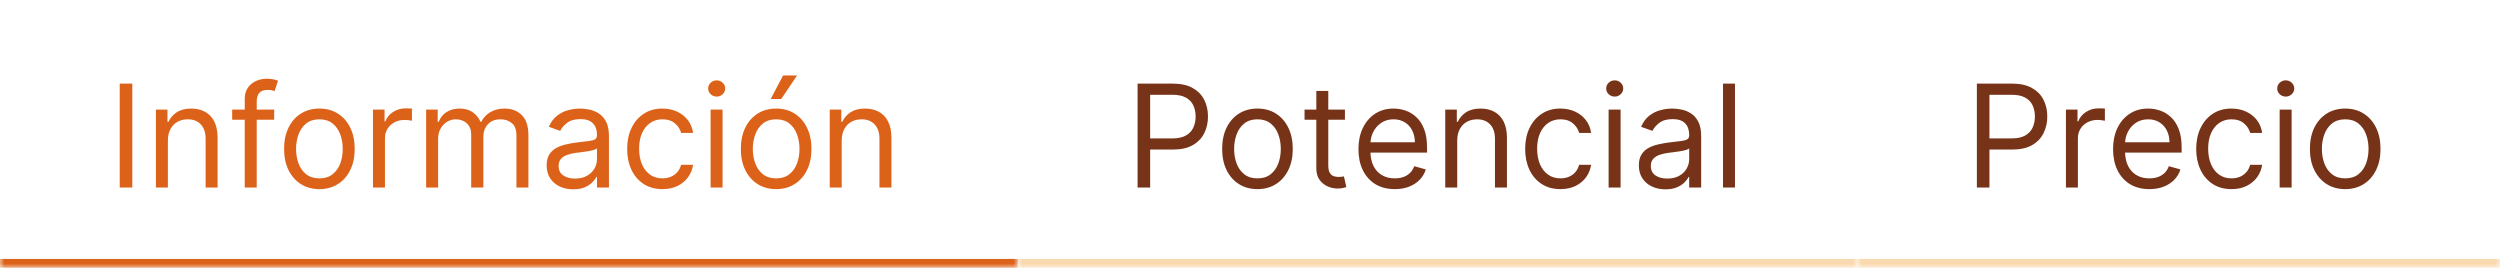 <svg width="280" height="30" viewBox="0 0 280 30" fill="none" xmlns="http://www.w3.org/2000/svg">
<g clip-path="url(#clip0_798_7974)">
<mask id="path-1-inside-1_798_7974" fill="white">
<path d="M0 4C0 1.791 1.791 0 4 0H110C112.209 0 114 1.791 114 4V30H0V4Z"/>
</mask>
<path d="M0 0H114H0ZM114 31H0V29H114V31ZM0 30V0V30ZM114 0V30V0Z" fill="#DD6219" mask="url(#path-1-inside-1_798_7974)"/>
<path d="M14.818 9.364V21H13.409V9.364H14.818ZM18.803 15.75V21H17.462V12.273H18.757V13.636H18.871C19.075 13.193 19.386 12.837 19.803 12.568C20.219 12.296 20.757 12.159 21.416 12.159C22.007 12.159 22.524 12.28 22.967 12.523C23.41 12.761 23.755 13.125 24.001 13.614C24.248 14.098 24.371 14.712 24.371 15.454V21H23.03V15.546C23.03 14.86 22.852 14.326 22.496 13.943C22.14 13.557 21.651 13.364 21.03 13.364C20.602 13.364 20.219 13.456 19.882 13.642C19.549 13.828 19.285 14.098 19.092 14.454C18.899 14.811 18.803 15.242 18.803 15.75ZM30.707 12.273V13.409H26.003V12.273H30.707ZM27.412 21V11.068C27.412 10.568 27.529 10.152 27.764 9.818C27.999 9.485 28.304 9.235 28.679 9.068C29.054 8.902 29.45 8.818 29.866 8.818C30.196 8.818 30.465 8.845 30.673 8.898C30.882 8.951 31.037 9 31.139 9.045L30.753 10.204C30.685 10.182 30.59 10.153 30.469 10.119C30.351 10.085 30.196 10.068 30.003 10.068C29.56 10.068 29.24 10.18 29.043 10.403C28.849 10.627 28.753 10.954 28.753 11.386V21H27.412ZM35.773 21.182C34.985 21.182 34.294 20.994 33.699 20.619C33.108 20.244 32.646 19.72 32.312 19.046C31.983 18.371 31.818 17.583 31.818 16.682C31.818 15.773 31.983 14.979 32.312 14.301C32.646 13.623 33.108 13.097 33.699 12.722C34.294 12.347 34.985 12.159 35.773 12.159C36.561 12.159 37.25 12.347 37.841 12.722C38.436 13.097 38.898 13.623 39.227 14.301C39.561 14.979 39.727 15.773 39.727 16.682C39.727 17.583 39.561 18.371 39.227 19.046C38.898 19.72 38.436 20.244 37.841 20.619C37.25 20.994 36.561 21.182 35.773 21.182ZM35.773 19.977C36.371 19.977 36.864 19.824 37.25 19.517C37.636 19.21 37.922 18.807 38.108 18.307C38.294 17.807 38.386 17.265 38.386 16.682C38.386 16.099 38.294 15.555 38.108 15.051C37.922 14.547 37.636 14.14 37.25 13.829C36.864 13.519 36.371 13.364 35.773 13.364C35.174 13.364 34.682 13.519 34.295 13.829C33.909 14.14 33.623 14.547 33.438 15.051C33.252 15.555 33.159 16.099 33.159 16.682C33.159 17.265 33.252 17.807 33.438 18.307C33.623 18.807 33.909 19.21 34.295 19.517C34.682 19.824 35.174 19.977 35.773 19.977ZM41.774 21V12.273H43.07V13.591H43.16C43.32 13.159 43.608 12.809 44.024 12.54C44.441 12.271 44.91 12.136 45.433 12.136C45.532 12.136 45.655 12.138 45.803 12.142C45.95 12.146 46.062 12.152 46.138 12.159V13.523C46.092 13.511 45.988 13.494 45.825 13.472C45.666 13.445 45.498 13.432 45.32 13.432C44.895 13.432 44.517 13.521 44.183 13.699C43.854 13.873 43.592 14.116 43.399 14.426C43.21 14.733 43.115 15.083 43.115 15.477V21H41.774ZM47.727 21V12.273H49.023V13.636H49.136C49.318 13.171 49.612 12.809 50.017 12.551C50.422 12.29 50.909 12.159 51.477 12.159C52.053 12.159 52.532 12.29 52.915 12.551C53.301 12.809 53.602 13.171 53.818 13.636H53.909C54.133 13.186 54.468 12.828 54.915 12.562C55.362 12.294 55.898 12.159 56.523 12.159C57.303 12.159 57.941 12.403 58.438 12.892C58.934 13.377 59.182 14.133 59.182 15.159V21H57.841V15.159C57.841 14.515 57.665 14.055 57.312 13.778C56.96 13.502 56.545 13.364 56.068 13.364C55.455 13.364 54.979 13.549 54.642 13.921C54.305 14.288 54.136 14.754 54.136 15.318V21H52.773V15.023C52.773 14.527 52.612 14.127 52.29 13.824C51.968 13.517 51.553 13.364 51.045 13.364C50.697 13.364 50.371 13.456 50.068 13.642C49.769 13.828 49.526 14.085 49.341 14.415C49.159 14.741 49.068 15.117 49.068 15.546V21H47.727ZM64.202 21.204C63.649 21.204 63.147 21.1 62.696 20.892C62.245 20.68 61.887 20.375 61.622 19.977C61.357 19.576 61.224 19.091 61.224 18.523C61.224 18.023 61.323 17.617 61.52 17.307C61.717 16.992 61.98 16.746 62.31 16.568C62.639 16.39 63.003 16.258 63.401 16.171C63.802 16.079 64.206 16.008 64.611 15.954C65.141 15.886 65.571 15.835 65.901 15.801C66.234 15.763 66.476 15.701 66.628 15.614C66.783 15.527 66.861 15.375 66.861 15.159V15.114C66.861 14.553 66.707 14.117 66.401 13.807C66.097 13.496 65.637 13.341 65.02 13.341C64.38 13.341 63.878 13.481 63.514 13.761C63.151 14.042 62.895 14.341 62.747 14.659L61.474 14.204C61.702 13.674 62.005 13.261 62.383 12.966C62.766 12.667 63.183 12.458 63.633 12.341C64.088 12.22 64.535 12.159 64.974 12.159C65.255 12.159 65.577 12.193 65.94 12.261C66.308 12.326 66.662 12.46 67.003 12.665C67.347 12.869 67.633 13.178 67.861 13.591C68.088 14.004 68.202 14.557 68.202 15.25V21H66.861V19.818H66.793C66.702 20.008 66.55 20.21 66.338 20.426C66.126 20.642 65.844 20.826 65.492 20.977C65.139 21.129 64.709 21.204 64.202 21.204ZM64.406 20C64.937 20 65.383 19.896 65.747 19.688C66.115 19.479 66.391 19.21 66.577 18.881C66.766 18.551 66.861 18.204 66.861 17.841V16.614C66.804 16.682 66.679 16.744 66.486 16.801C66.296 16.854 66.077 16.901 65.827 16.943C65.581 16.981 65.34 17.015 65.105 17.046C64.874 17.072 64.687 17.095 64.543 17.114C64.194 17.159 63.868 17.233 63.565 17.335C63.266 17.434 63.024 17.583 62.838 17.784C62.656 17.981 62.565 18.25 62.565 18.591C62.565 19.057 62.738 19.409 63.082 19.648C63.431 19.883 63.872 20 64.406 20ZM74.195 21.182C73.376 21.182 72.672 20.989 72.081 20.602C71.49 20.216 71.035 19.684 70.717 19.006C70.399 18.328 70.24 17.553 70.24 16.682C70.24 15.796 70.403 15.013 70.729 14.335C71.058 13.653 71.517 13.121 72.104 12.739C72.695 12.352 73.384 12.159 74.172 12.159C74.785 12.159 75.338 12.273 75.831 12.5C76.323 12.727 76.727 13.046 77.041 13.454C77.356 13.864 77.551 14.341 77.626 14.886H76.285C76.183 14.489 75.956 14.136 75.604 13.829C75.255 13.519 74.785 13.364 74.195 13.364C73.672 13.364 73.213 13.5 72.82 13.773C72.43 14.042 72.124 14.422 71.905 14.915C71.689 15.403 71.581 15.977 71.581 16.636C71.581 17.311 71.687 17.898 71.899 18.398C72.115 18.898 72.418 19.286 72.808 19.562C73.202 19.839 73.664 19.977 74.195 19.977C74.543 19.977 74.859 19.917 75.144 19.796C75.428 19.674 75.668 19.5 75.865 19.273C76.062 19.046 76.202 18.773 76.285 18.454H77.626C77.551 18.97 77.363 19.434 77.064 19.847C76.769 20.256 76.376 20.581 75.888 20.824C75.403 21.062 74.838 21.182 74.195 21.182ZM79.587 21V12.273H80.928V21H79.587ZM80.269 10.818C80.007 10.818 79.782 10.729 79.592 10.551C79.407 10.373 79.314 10.159 79.314 9.909C79.314 9.659 79.407 9.445 79.592 9.267C79.782 9.089 80.007 9 80.269 9C80.53 9 80.753 9.089 80.939 9.267C81.128 9.445 81.223 9.659 81.223 9.909C81.223 10.159 81.128 10.373 80.939 10.551C80.753 10.729 80.53 10.818 80.269 10.818ZM86.929 21.182C86.141 21.182 85.45 20.994 84.855 20.619C84.264 20.244 83.802 19.72 83.469 19.046C83.139 18.371 82.974 17.583 82.974 16.682C82.974 15.773 83.139 14.979 83.469 14.301C83.802 13.623 84.264 13.097 84.855 12.722C85.45 12.347 86.141 12.159 86.929 12.159C87.717 12.159 88.406 12.347 88.997 12.722C89.592 13.097 90.054 13.623 90.383 14.301C90.717 14.979 90.883 15.773 90.883 16.682C90.883 17.583 90.717 18.371 90.383 19.046C90.054 19.72 89.592 20.244 88.997 20.619C88.406 20.994 87.717 21.182 86.929 21.182ZM86.929 19.977C87.528 19.977 88.02 19.824 88.406 19.517C88.793 19.21 89.079 18.807 89.264 18.307C89.45 17.807 89.543 17.265 89.543 16.682C89.543 16.099 89.45 15.555 89.264 15.051C89.079 14.547 88.793 14.14 88.406 13.829C88.02 13.519 87.528 13.364 86.929 13.364C86.331 13.364 85.838 13.519 85.452 13.829C85.065 14.14 84.779 14.547 84.594 15.051C84.408 15.555 84.315 16.099 84.315 16.682C84.315 17.265 84.408 17.807 84.594 18.307C84.779 18.807 85.065 19.21 85.452 19.517C85.838 19.824 86.331 19.977 86.929 19.977ZM86.315 11.091L87.702 8.455H89.27L87.497 11.091H86.315ZM94.271 15.75V21H92.93V12.273H94.226V13.636H94.34C94.544 13.193 94.855 12.837 95.271 12.568C95.688 12.296 96.226 12.159 96.885 12.159C97.476 12.159 97.993 12.28 98.436 12.523C98.879 12.761 99.224 13.125 99.47 13.614C99.716 14.098 99.84 14.712 99.84 15.454V21H98.499V15.546C98.499 14.86 98.32 14.326 97.965 13.943C97.608 13.557 97.12 13.364 96.499 13.364C96.07 13.364 95.688 13.456 95.351 13.642C95.017 13.828 94.754 14.098 94.561 14.454C94.368 14.811 94.271 15.242 94.271 15.75Z" fill="#DD6219"/>
<mask id="path-4-inside-2_798_7974" fill="white">
<path d="M114 4C114 1.791 115.791 0 118 0H204C206.209 0 208 1.791 208 4V30H114V4Z"/>
</mask>
<path d="M114 0H208H114ZM208 31H114V29H208V31ZM114 30V0V30ZM208 0V30V0Z" fill="#F9D9AF" mask="url(#path-4-inside-2_798_7974)"/>
<path d="M127.409 21V9.364H131.341C132.254 9.364 133 9.528 133.58 9.858C134.163 10.184 134.595 10.625 134.875 11.182C135.155 11.739 135.295 12.36 135.295 13.046C135.295 13.731 135.155 14.354 134.875 14.915C134.598 15.475 134.17 15.922 133.591 16.256C133.011 16.585 132.269 16.75 131.364 16.75H128.545V15.5H131.318C131.943 15.5 132.445 15.392 132.824 15.176C133.203 14.96 133.477 14.669 133.648 14.301C133.822 13.93 133.909 13.511 133.909 13.046C133.909 12.579 133.822 12.163 133.648 11.796C133.477 11.428 133.201 11.14 132.818 10.932C132.436 10.72 131.928 10.614 131.295 10.614H128.818V21H127.409ZM140.835 21.182C140.047 21.182 139.356 20.994 138.761 20.619C138.17 20.244 137.708 19.72 137.375 19.046C137.045 18.371 136.881 17.583 136.881 16.682C136.881 15.773 137.045 14.979 137.375 14.301C137.708 13.623 138.17 13.097 138.761 12.722C139.356 12.347 140.047 12.159 140.835 12.159C141.623 12.159 142.313 12.347 142.903 12.722C143.498 13.097 143.96 13.623 144.29 14.301C144.623 14.979 144.79 15.773 144.79 16.682C144.79 17.583 144.623 18.371 144.29 19.046C143.96 19.72 143.498 20.244 142.903 20.619C142.313 20.994 141.623 21.182 140.835 21.182ZM140.835 19.977C141.434 19.977 141.926 19.824 142.312 19.517C142.699 19.21 142.985 18.807 143.17 18.307C143.356 17.807 143.449 17.265 143.449 16.682C143.449 16.099 143.356 15.555 143.17 15.051C142.985 14.547 142.699 14.14 142.312 13.829C141.926 13.519 141.434 13.364 140.835 13.364C140.237 13.364 139.744 13.519 139.358 13.829C138.972 14.14 138.686 14.547 138.5 15.051C138.314 15.555 138.222 16.099 138.222 16.682C138.222 17.265 138.314 17.807 138.5 18.307C138.686 18.807 138.972 19.21 139.358 19.517C139.744 19.824 140.237 19.977 140.835 19.977ZM150.632 12.273V13.409H146.109V12.273H150.632ZM147.428 10.182H148.768V18.5C148.768 18.879 148.823 19.163 148.933 19.352C149.047 19.538 149.191 19.663 149.365 19.727C149.543 19.788 149.731 19.818 149.928 19.818C150.075 19.818 150.196 19.811 150.291 19.796C150.386 19.776 150.462 19.761 150.518 19.75L150.791 20.954C150.7 20.989 150.573 21.023 150.411 21.057C150.248 21.095 150.041 21.114 149.791 21.114C149.412 21.114 149.041 21.032 148.678 20.869C148.318 20.706 148.018 20.458 147.78 20.125C147.545 19.792 147.428 19.371 147.428 18.864V10.182ZM156.214 21.182C155.374 21.182 154.648 20.996 154.038 20.625C153.432 20.25 152.964 19.727 152.635 19.057C152.309 18.383 152.146 17.599 152.146 16.704C152.146 15.811 152.309 15.023 152.635 14.341C152.964 13.655 153.423 13.121 154.01 12.739C154.601 12.352 155.29 12.159 156.078 12.159C156.533 12.159 156.982 12.235 157.425 12.386C157.868 12.538 158.271 12.784 158.635 13.125C158.999 13.462 159.288 13.909 159.504 14.466C159.72 15.023 159.828 15.708 159.828 16.523V17.091H153.101V15.932H158.464C158.464 15.439 158.366 15 158.169 14.614C157.976 14.227 157.699 13.922 157.339 13.699C156.983 13.475 156.563 13.364 156.078 13.364C155.544 13.364 155.082 13.496 154.692 13.761C154.305 14.023 154.008 14.364 153.8 14.784C153.591 15.204 153.487 15.655 153.487 16.136V16.909C153.487 17.568 153.601 18.127 153.828 18.585C154.059 19.04 154.379 19.386 154.788 19.625C155.197 19.86 155.673 19.977 156.214 19.977C156.567 19.977 156.885 19.928 157.169 19.829C157.457 19.727 157.705 19.576 157.913 19.375C158.122 19.171 158.283 18.917 158.396 18.614L159.692 18.977C159.555 19.417 159.326 19.803 159.004 20.136C158.682 20.466 158.285 20.724 157.811 20.909C157.338 21.091 156.805 21.182 156.214 21.182ZM163.209 15.75V21H161.868V12.273H163.163V13.636H163.277C163.482 13.193 163.792 12.837 164.209 12.568C164.625 12.296 165.163 12.159 165.822 12.159C166.413 12.159 166.93 12.28 167.374 12.523C167.817 12.761 168.161 13.125 168.408 13.614C168.654 14.098 168.777 14.712 168.777 15.454V21H167.436V15.546C167.436 14.86 167.258 14.326 166.902 13.943C166.546 13.557 166.057 13.364 165.436 13.364C165.008 13.364 164.625 13.456 164.288 13.642C163.955 13.828 163.692 14.098 163.499 14.454C163.305 14.811 163.209 15.242 163.209 15.75ZM174.773 21.182C173.955 21.182 173.25 20.989 172.659 20.602C172.068 20.216 171.614 19.684 171.295 19.006C170.977 18.328 170.818 17.553 170.818 16.682C170.818 15.796 170.981 15.013 171.307 14.335C171.636 13.653 172.095 13.121 172.682 12.739C173.273 12.352 173.962 12.159 174.75 12.159C175.364 12.159 175.917 12.273 176.409 12.5C176.902 12.727 177.305 13.046 177.619 13.454C177.934 13.864 178.129 14.341 178.205 14.886H176.864C176.761 14.489 176.534 14.136 176.182 13.829C175.833 13.519 175.364 13.364 174.773 13.364C174.25 13.364 173.792 13.5 173.398 13.773C173.008 14.042 172.703 14.422 172.483 14.915C172.267 15.403 172.159 15.977 172.159 16.636C172.159 17.311 172.265 17.898 172.477 18.398C172.693 18.898 172.996 19.286 173.386 19.562C173.78 19.839 174.242 19.977 174.773 19.977C175.121 19.977 175.438 19.917 175.722 19.796C176.006 19.674 176.246 19.5 176.443 19.273C176.64 19.046 176.78 18.773 176.864 18.454H178.205C178.129 18.97 177.941 19.434 177.642 19.847C177.347 20.256 176.955 20.581 176.466 20.824C175.981 21.062 175.417 21.182 174.773 21.182ZM180.165 21V12.273H181.506V21H180.165ZM180.847 10.818C180.585 10.818 180.36 10.729 180.17 10.551C179.985 10.373 179.892 10.159 179.892 9.909C179.892 9.659 179.985 9.445 180.17 9.267C180.36 9.089 180.585 9 180.847 9C181.108 9 181.331 9.089 181.517 9.267C181.706 9.445 181.801 9.659 181.801 9.909C181.801 10.159 181.706 10.373 181.517 10.551C181.331 10.729 181.108 10.818 180.847 10.818ZM186.53 21.204C185.977 21.204 185.475 21.1 185.024 20.892C184.573 20.68 184.215 20.375 183.95 19.977C183.685 19.576 183.553 19.091 183.553 18.523C183.553 18.023 183.651 17.617 183.848 17.307C184.045 16.992 184.308 16.746 184.638 16.568C184.967 16.39 185.331 16.258 185.729 16.171C186.13 16.079 186.534 16.008 186.939 15.954C187.469 15.886 187.899 15.835 188.229 15.801C188.562 15.763 188.804 15.701 188.956 15.614C189.111 15.527 189.189 15.375 189.189 15.159V15.114C189.189 14.553 189.036 14.117 188.729 13.807C188.426 13.496 187.965 13.341 187.348 13.341C186.708 13.341 186.206 13.481 185.842 13.761C185.479 14.042 185.223 14.341 185.075 14.659L183.803 14.204C184.03 13.674 184.333 13.261 184.712 12.966C185.094 12.667 185.511 12.458 185.962 12.341C186.416 12.22 186.863 12.159 187.303 12.159C187.583 12.159 187.905 12.193 188.268 12.261C188.636 12.326 188.99 12.46 189.331 12.665C189.676 12.869 189.962 13.178 190.189 13.591C190.416 14.004 190.53 14.557 190.53 15.25V21H189.189V19.818H189.121C189.03 20.008 188.878 20.21 188.666 20.426C188.454 20.642 188.172 20.826 187.82 20.977C187.467 21.129 187.037 21.204 186.53 21.204ZM186.734 20C187.265 20 187.712 19.896 188.075 19.688C188.443 19.479 188.719 19.21 188.905 18.881C189.094 18.551 189.189 18.204 189.189 17.841V16.614C189.132 16.682 189.007 16.744 188.814 16.801C188.625 16.854 188.405 16.901 188.155 16.943C187.909 16.981 187.668 17.015 187.433 17.046C187.202 17.072 187.015 17.095 186.871 17.114C186.522 17.159 186.196 17.233 185.893 17.335C185.594 17.434 185.352 17.583 185.166 17.784C184.984 17.981 184.893 18.25 184.893 18.591C184.893 19.057 185.066 19.409 185.411 19.648C185.759 19.883 186.2 20 186.734 20ZM194.318 9.364V21H192.977V9.364H194.318Z" fill="#763318"/>
<mask id="path-7-inside-3_798_7974" fill="white">
<path d="M208 4C208 1.791 209.791 0 212 0H276C278.209 0 280 1.791 280 4V30H208V4Z"/>
</mask>
<path d="M208 0H280H208ZM280 31H208V29H280V31ZM208 30V0V30ZM280 0V30V0Z" fill="#F9D9AF" mask="url(#path-7-inside-3_798_7974)"/>
<path d="M221.409 21V9.364H225.341C226.254 9.364 227 9.528 227.58 9.858C228.163 10.184 228.595 10.625 228.875 11.182C229.155 11.739 229.295 12.36 229.295 13.046C229.295 13.731 229.155 14.354 228.875 14.915C228.598 15.475 228.17 15.922 227.591 16.256C227.011 16.585 226.269 16.75 225.364 16.75H222.545V15.5H225.318C225.943 15.5 226.445 15.392 226.824 15.176C227.203 14.96 227.477 14.669 227.648 14.301C227.822 13.93 227.909 13.511 227.909 13.046C227.909 12.579 227.822 12.163 227.648 11.796C227.477 11.428 227.201 11.14 226.818 10.932C226.436 10.72 225.928 10.614 225.295 10.614H222.818V21H221.409ZM231.384 21V12.273H232.679V13.591H232.77C232.929 13.159 233.217 12.809 233.634 12.54C234.05 12.271 234.52 12.136 235.043 12.136C235.141 12.136 235.264 12.138 235.412 12.142C235.56 12.146 235.671 12.152 235.747 12.159V13.523C235.702 13.511 235.598 13.494 235.435 13.472C235.276 13.445 235.107 13.432 234.929 13.432C234.505 13.432 234.126 13.521 233.793 13.699C233.463 13.873 233.202 14.116 233.009 14.426C232.819 14.733 232.724 15.083 232.724 15.477V21H231.384ZM240.73 21.182C239.889 21.182 239.164 20.996 238.554 20.625C237.948 20.25 237.48 19.727 237.151 19.057C236.825 18.383 236.662 17.599 236.662 16.704C236.662 15.811 236.825 15.023 237.151 14.341C237.48 13.655 237.938 13.121 238.526 12.739C239.116 12.352 239.806 12.159 240.594 12.159C241.048 12.159 241.497 12.235 241.94 12.386C242.384 12.538 242.787 12.784 243.151 13.125C243.514 13.462 243.804 13.909 244.02 14.466C244.236 15.023 244.344 15.708 244.344 16.523V17.091H237.616V15.932H242.98C242.98 15.439 242.882 15 242.685 14.614C242.491 14.227 242.215 13.922 241.855 13.699C241.499 13.475 241.079 13.364 240.594 13.364C240.06 13.364 239.598 13.496 239.207 13.761C238.821 14.023 238.524 14.364 238.315 14.784C238.107 15.204 238.003 15.655 238.003 16.136V16.909C238.003 17.568 238.116 18.127 238.344 18.585C238.575 19.04 238.895 19.386 239.304 19.625C239.713 19.86 240.188 19.977 240.73 19.977C241.082 19.977 241.401 19.928 241.685 19.829C241.973 19.727 242.221 19.576 242.429 19.375C242.637 19.171 242.798 18.917 242.912 18.614L244.207 18.977C244.071 19.417 243.842 19.803 243.52 20.136C243.198 20.466 242.8 20.724 242.327 20.909C241.853 21.091 241.321 21.182 240.73 21.182ZM249.929 21.182C249.111 21.182 248.406 20.989 247.815 20.602C247.224 20.216 246.77 19.684 246.452 19.006C246.134 18.328 245.974 17.553 245.974 16.682C245.974 15.796 246.137 15.013 246.463 14.335C246.793 13.653 247.251 13.121 247.838 12.739C248.429 12.352 249.118 12.159 249.906 12.159C250.52 12.159 251.073 12.273 251.565 12.5C252.058 12.727 252.461 13.046 252.776 13.454C253.09 13.864 253.285 14.341 253.361 14.886H252.02C251.918 14.489 251.69 14.136 251.338 13.829C250.99 13.519 250.52 13.364 249.929 13.364C249.406 13.364 248.948 13.5 248.554 13.773C248.164 14.042 247.859 14.422 247.639 14.915C247.423 15.403 247.315 15.977 247.315 16.636C247.315 17.311 247.421 17.898 247.634 18.398C247.849 18.898 248.152 19.286 248.543 19.562C248.937 19.839 249.399 19.977 249.929 19.977C250.277 19.977 250.594 19.917 250.878 19.796C251.162 19.674 251.402 19.5 251.599 19.273C251.796 19.046 251.937 18.773 252.02 18.454H253.361C253.285 18.97 253.098 19.434 252.798 19.847C252.503 20.256 252.111 20.581 251.622 20.824C251.137 21.062 250.573 21.182 249.929 21.182ZM255.321 21V12.273H256.662V21H255.321ZM256.003 10.818C255.741 10.818 255.516 10.729 255.327 10.551C255.141 10.373 255.048 10.159 255.048 9.909C255.048 9.659 255.141 9.445 255.327 9.267C255.516 9.089 255.741 9 256.003 9C256.264 9 256.488 9.089 256.673 9.267C256.863 9.445 256.957 9.659 256.957 9.909C256.957 10.159 256.863 10.373 256.673 10.551C256.488 10.729 256.264 10.818 256.003 10.818ZM262.663 21.182C261.875 21.182 261.184 20.994 260.589 20.619C259.999 20.244 259.536 19.72 259.203 19.046C258.874 18.371 258.709 17.583 258.709 16.682C258.709 15.773 258.874 14.979 259.203 14.301C259.536 13.623 259.999 13.097 260.589 12.722C261.184 12.347 261.875 12.159 262.663 12.159C263.451 12.159 264.141 12.347 264.732 12.722C265.326 13.097 265.788 13.623 266.118 14.301C266.451 14.979 266.618 15.773 266.618 16.682C266.618 17.583 266.451 18.371 266.118 19.046C265.788 19.72 265.326 20.244 264.732 20.619C264.141 20.994 263.451 21.182 262.663 21.182ZM262.663 19.977C263.262 19.977 263.754 19.824 264.141 19.517C264.527 19.21 264.813 18.807 264.999 18.307C265.184 17.807 265.277 17.265 265.277 16.682C265.277 16.099 265.184 15.555 264.999 15.051C264.813 14.547 264.527 14.14 264.141 13.829C263.754 13.519 263.262 13.364 262.663 13.364C262.065 13.364 261.572 13.519 261.186 13.829C260.8 14.14 260.514 14.547 260.328 15.051C260.143 15.555 260.05 16.099 260.05 16.682C260.05 17.265 260.143 17.807 260.328 18.307C260.514 18.807 260.8 19.21 261.186 19.517C261.572 19.824 262.065 19.977 262.663 19.977Z" fill="#763318"/>
</g>
<defs>
<clipPath id="clip0_798_7974">
<rect width="280" height="30" fill="white"/>
</clipPath>
</defs>
</svg>

